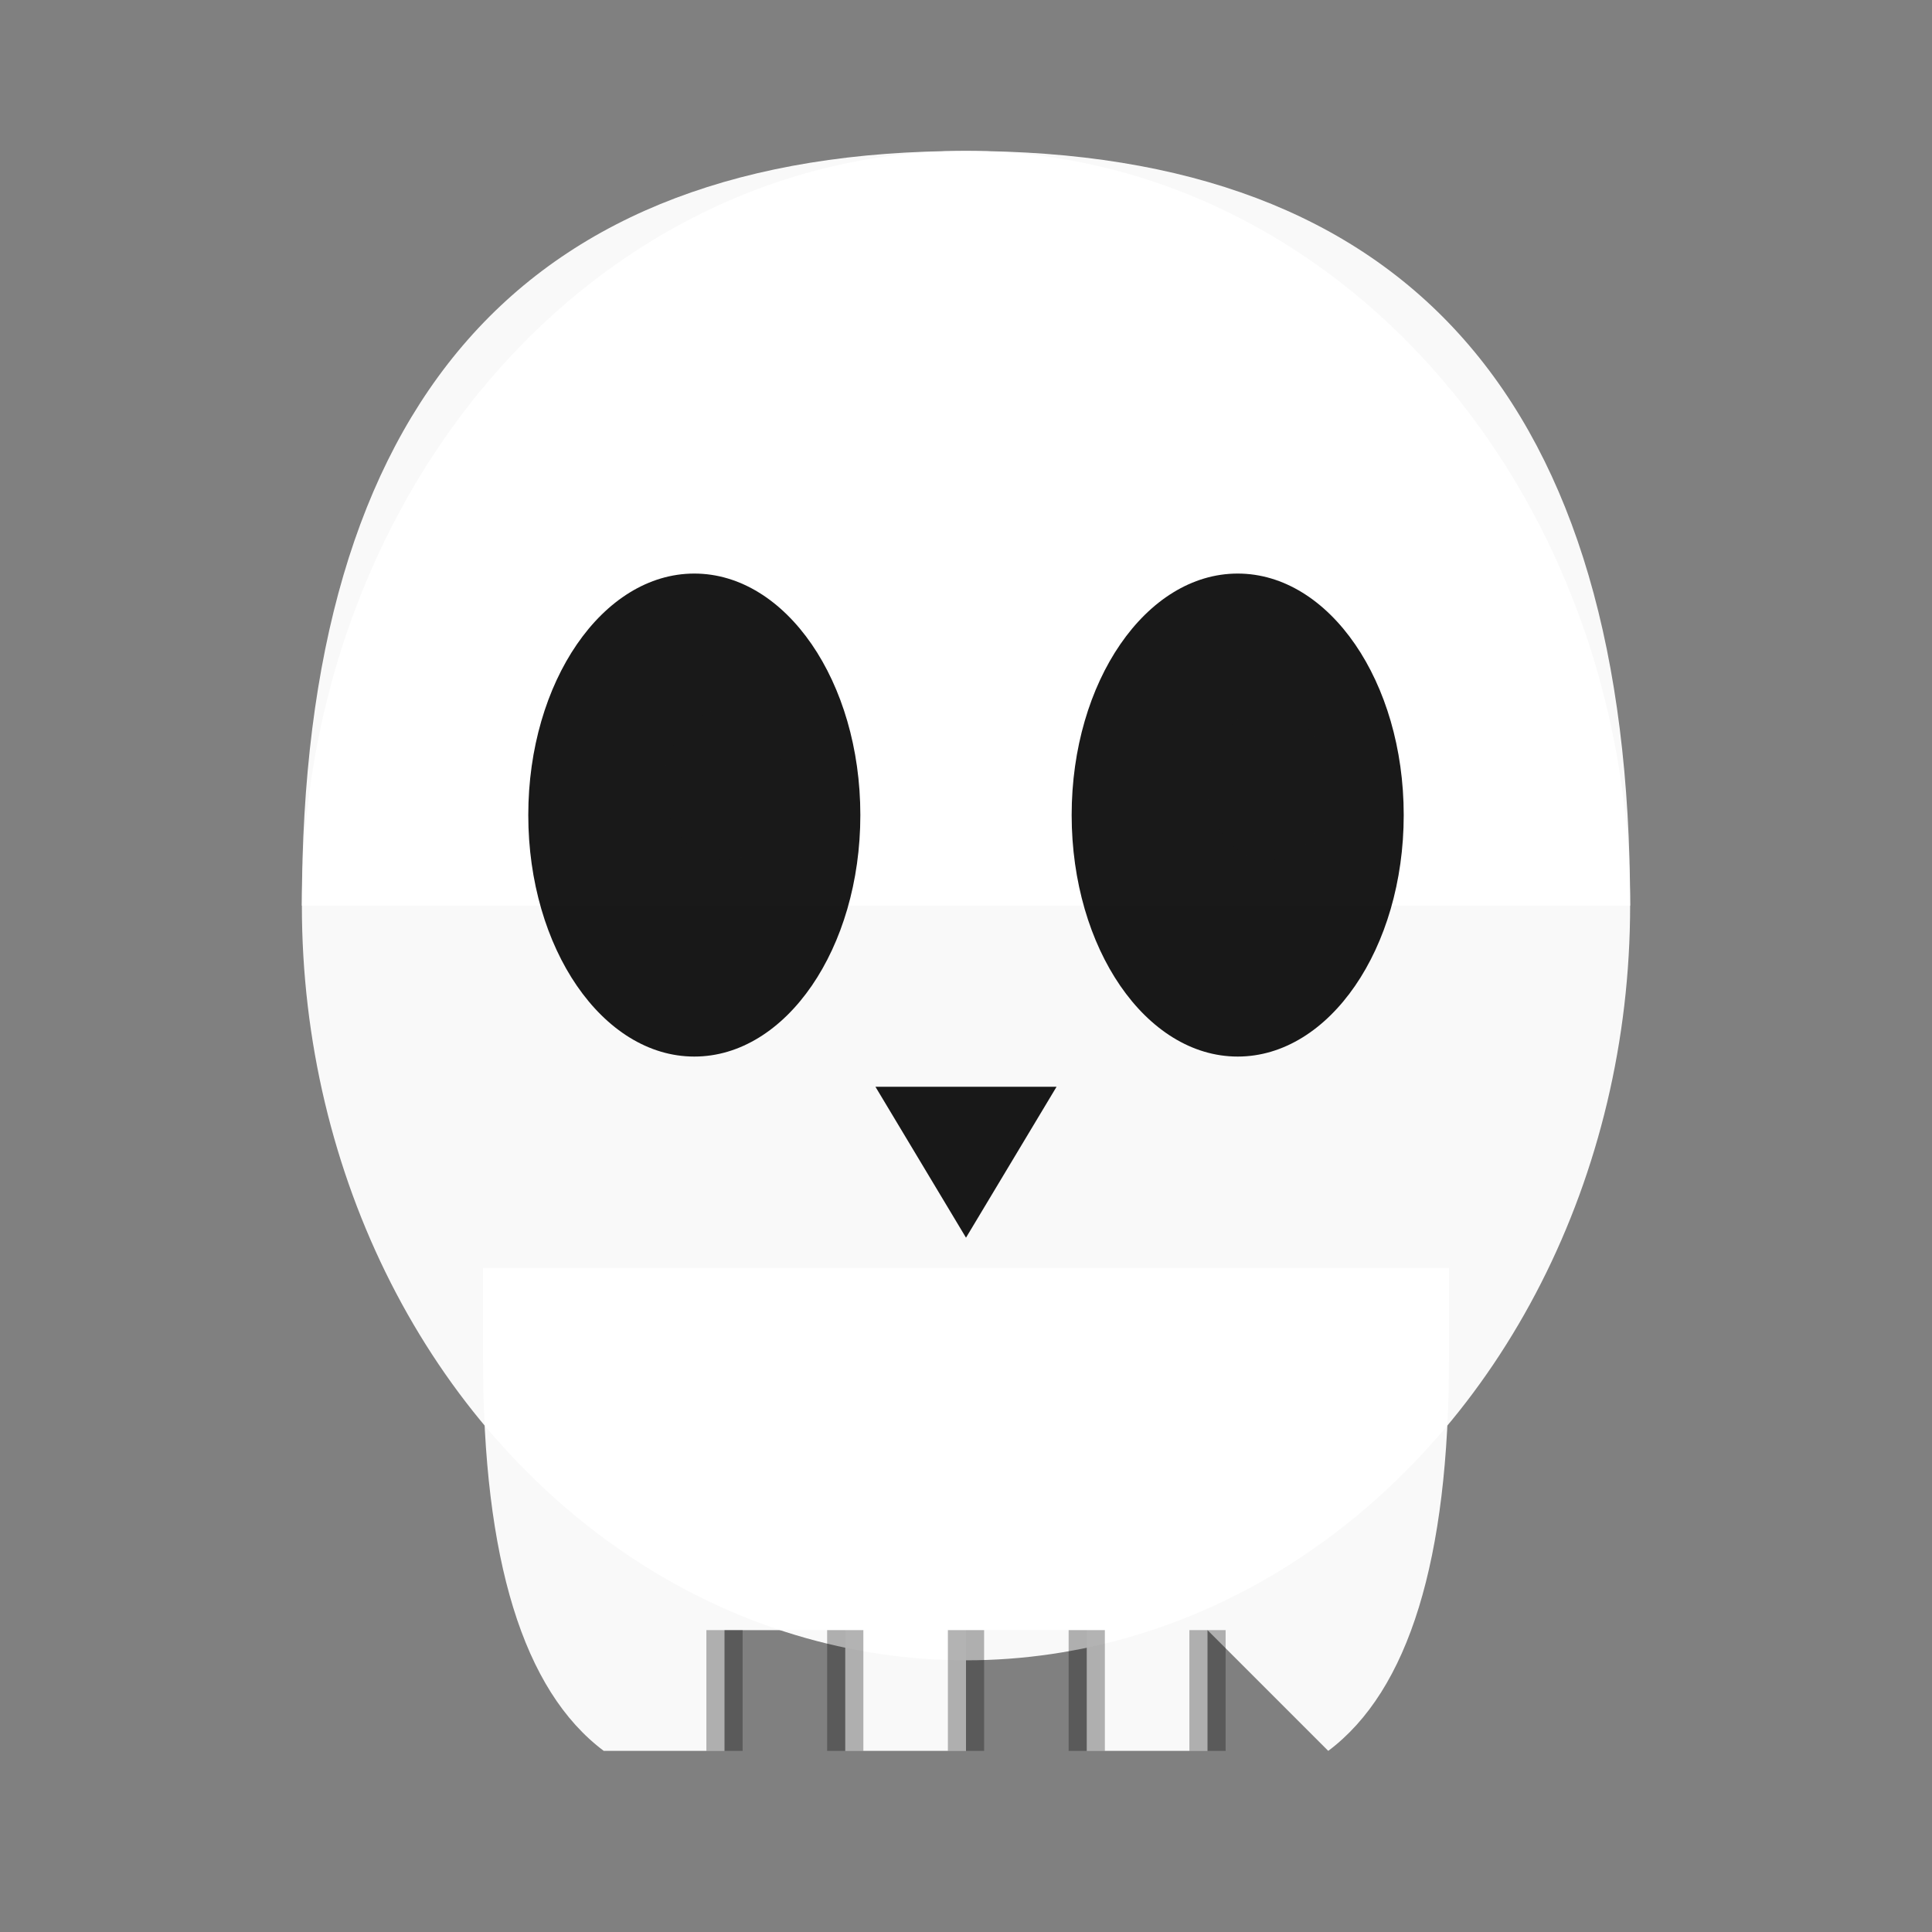 <svg xmlns="http://www.w3.org/2000/svg" viewBox="0 0 64 64" width="64" height="64">
  <rect x="0" y="0" width="64" height="64" fill="#808080" stroke="none"/>
  <!-- Skull Design - Black & White -->
  <g transform="translate(32, 32)">
    <!-- Skull Head -->
    <ellipse cx="0" cy="-2" rx="22" ry="25" fill="#ffffff" opacity="0.95"/>
    
    <!-- Top of skull (rounded) -->
    <path d="M -22 -2 Q -22 -27 0 -27 Q 22 -27 22 -2" fill="#ffffff" opacity="0.95"/>
    
    <!-- Eye Sockets -->
    <ellipse cx="-9" cy="-5" rx="5.5" ry="8" fill="#000000" opacity="0.9"/>
    <ellipse cx="9" cy="-5" rx="5.5" ry="8" fill="#000000" opacity="0.9"/>
    
    <!-- Eye highlights for depth -->
    <ellipse cx="-8" cy="-6" rx="2" ry="2.5" fill="#1a1a1a" opacity="0.6"/>
    <ellipse cx="10" cy="-6" rx="2" ry="2.5" fill="#1a1a1a" opacity="0.6"/>
    
    <!-- Nose hole -->
    <path d="M -3 4 L 0 9 L 3 4 Z" fill="#000000" opacity="0.9"/>
    
    <!-- Jaw/Teeth area -->
    <path d="M -16 13 Q -16 23 -12 26 L -8 26 L -8 22 L -4 22 L -4 26 L 0 26 L 0 22 L 4 22 L 4 26 L 8 26 L 8 22 L 12 26 Q 16 23 16 13 L 16 10 L -16 10 Z" 
          fill="#ffffff" opacity="0.95"/>
    
    <!-- Teeth separators -->
    <line x1="-8" y1="22" x2="-8" y2="26" stroke="#000000" stroke-width="1.2" opacity="0.3"/>
    <line x1="-4" y1="22" x2="-4" y2="26" stroke="#000000" stroke-width="1.2" opacity="0.3"/>
    <line x1="0" y1="22" x2="0" y2="26" stroke="#000000" stroke-width="1.2" opacity="0.3"/>
    <line x1="4" y1="22" x2="4" y2="26" stroke="#000000" stroke-width="1.2" opacity="0.3"/>
    <line x1="8" y1="22" x2="8" y2="26" stroke="#000000" stroke-width="1.2" opacity="0.3"/>
  </g>
</svg>
